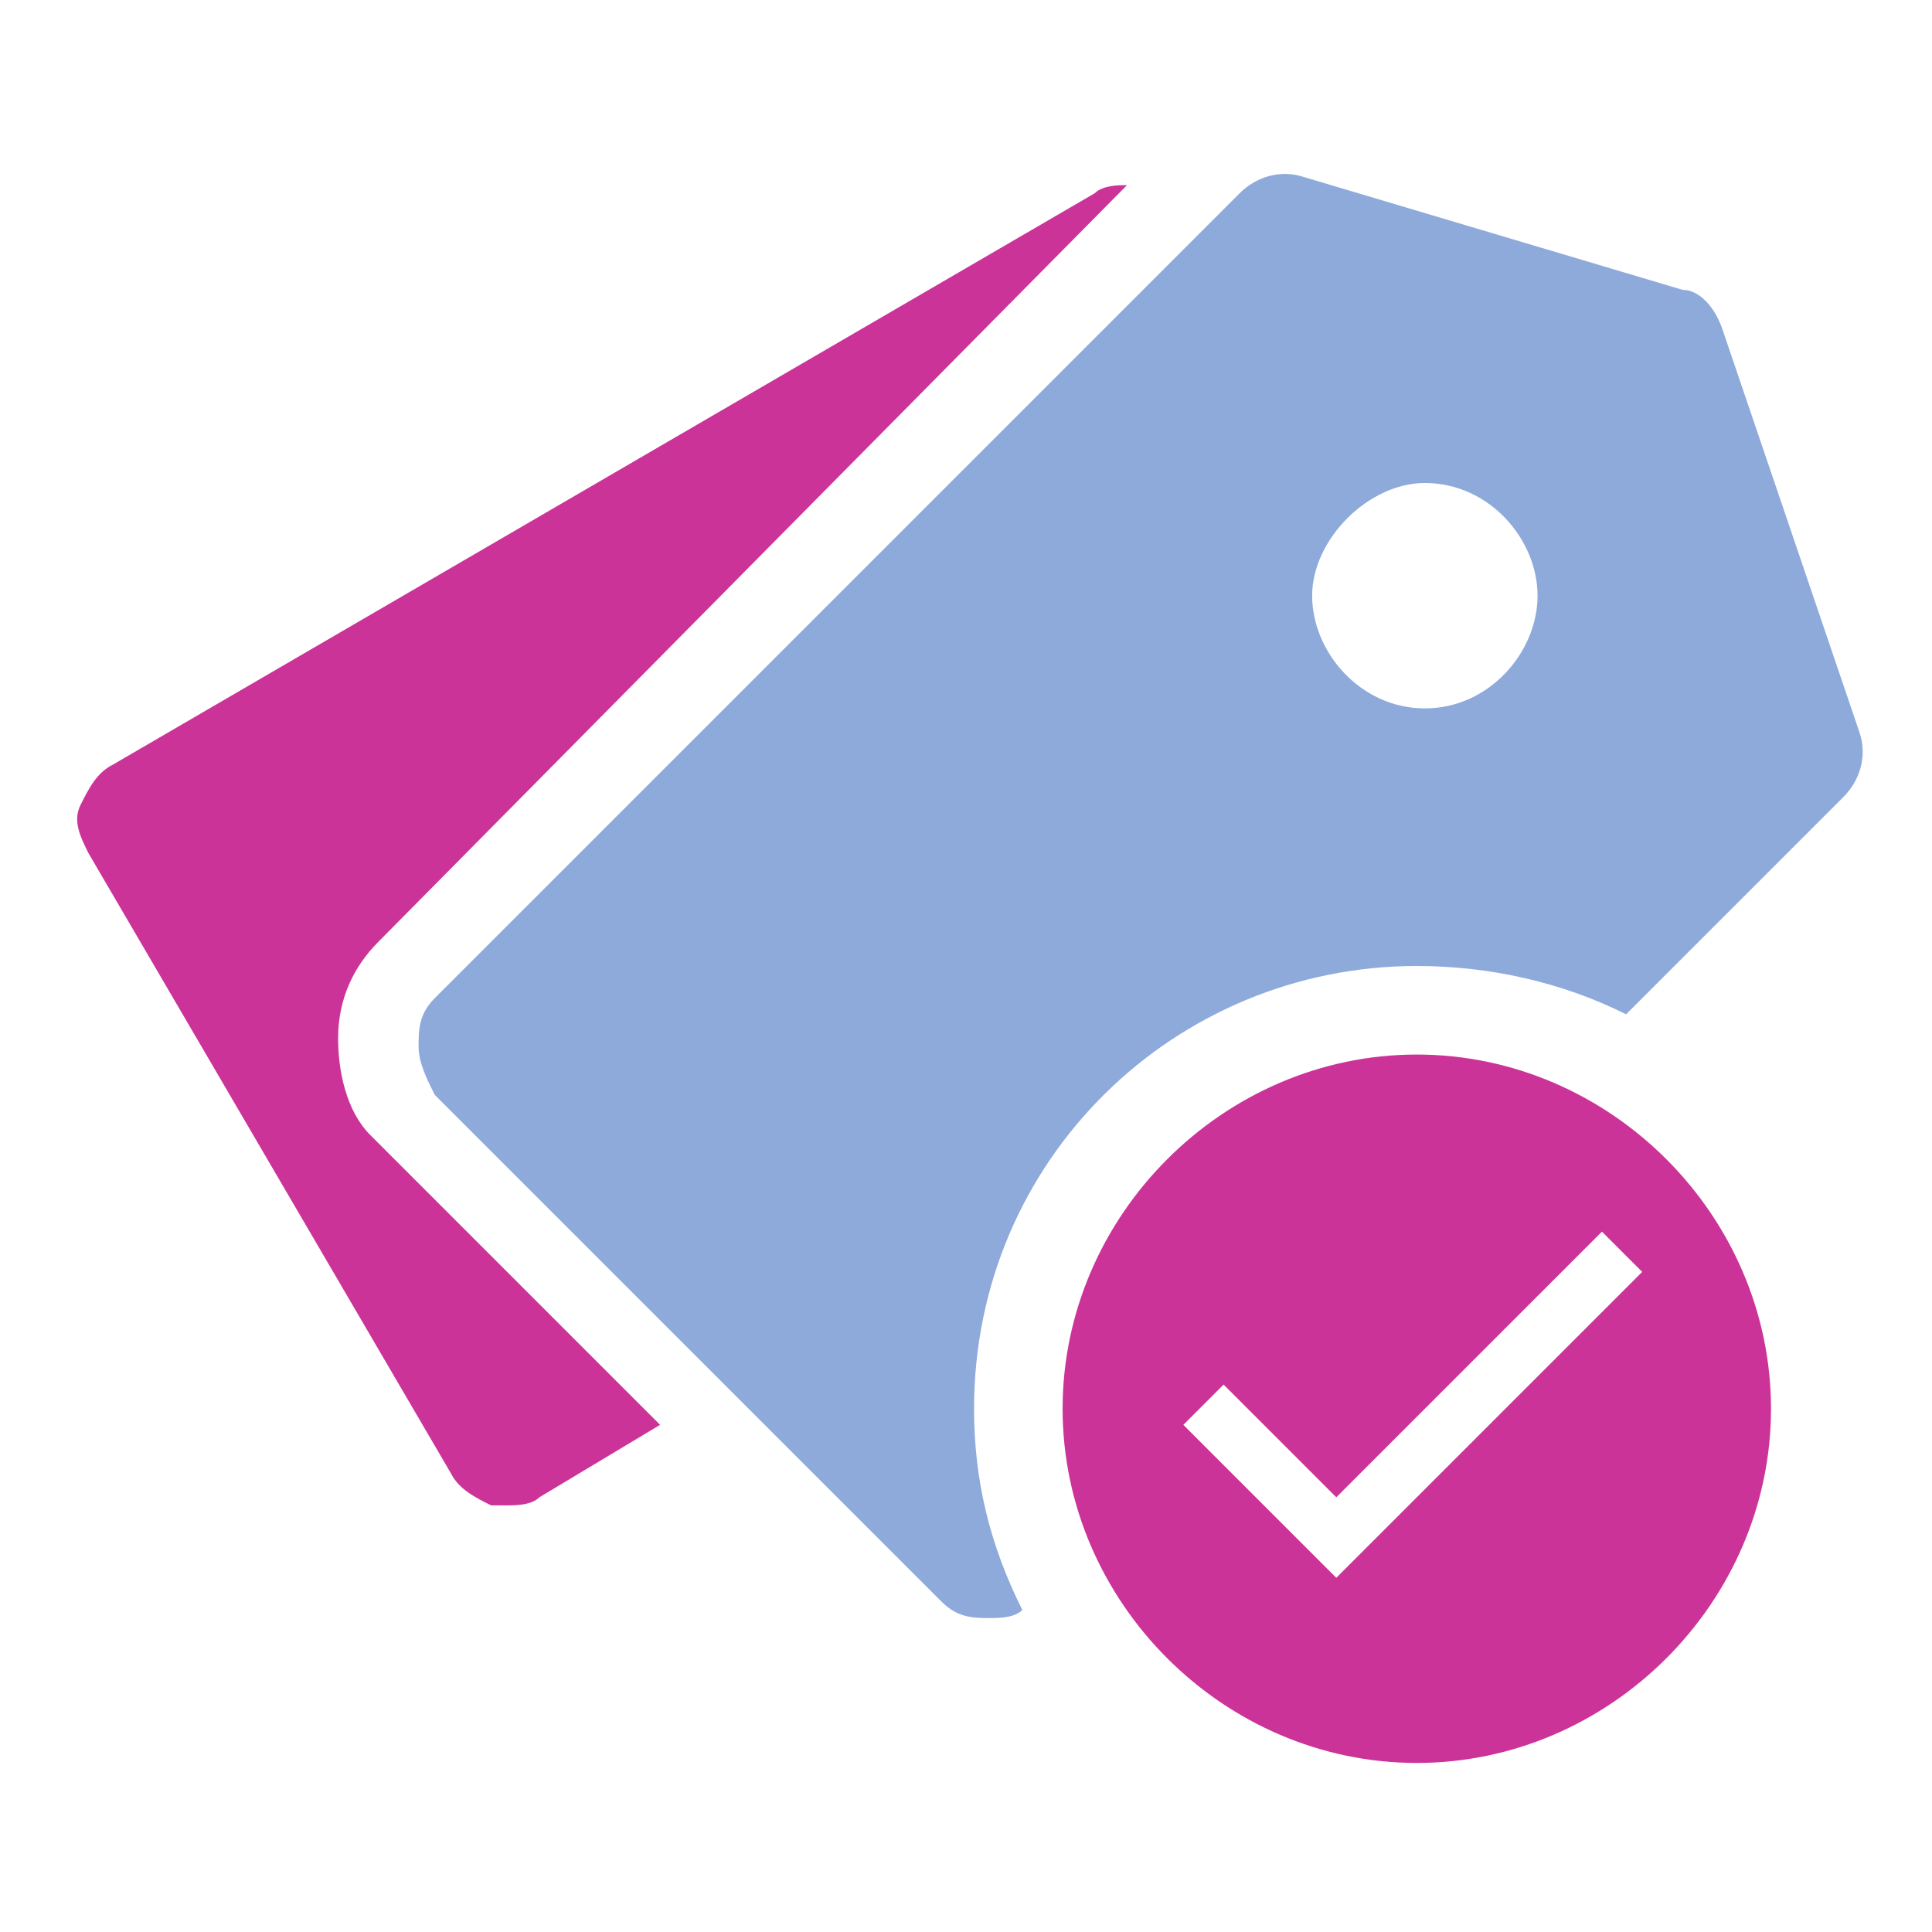 <?xml version="1.0" encoding="utf-8"?>
<!-- Generator: Adobe Illustrator 22.0.1, SVG Export Plug-In . SVG Version: 6.00 Build 0)  -->
<svg version="1.1" id="ic_history" xmlns="http://www.w3.org/2000/svg" xmlns:xlink="http://www.w3.org/1999/xlink" x="0px" y="0px"
	 viewBox="0 0 24 24" style="enable-background:new 0 0 24 24;" xml:space="preserve">
<style type="text/css">
	.st0{fill:#8EAADB;}
	.st1{fill:#CC3399;}
</style>
<path class="st0" d="M23.1,9.1l-1.7-5c-0.1-0.3-0.3-0.5-0.5-0.5l-4.7-1.4c-0.3-0.1-0.6,0-0.8,0.2l-10,10c-0.2,0.2-0.2,0.4-0.2,0.6
	c0,0.2,0.1,0.4,0.2,0.6l6.3,6.3c0.2,0.2,0.4,0.2,0.6,0.2c0.1,0,0.3,0,0.4-0.1c-0.4-0.8-0.6-1.6-0.6-2.5c0-3.1,2.5-5.5,5.5-5.5
	c0.9,0,1.8,0.2,2.6,0.6l2.7-2.7C23.1,9.7,23.2,9.4,23.1,9.1z M17.7,8.8c-0.8,0-1.4-0.7-1.4-1.4S17,6,17.7,6c0.8,0,1.4,0.7,1.4,1.4
	S18.5,8.8,17.7,8.8z"/>
<path class="st1" d="M4.2,12.9c0-0.5,0.2-0.9,0.5-1.2L14,2.3c-0.1,0-0.3,0-0.4,0.1L1.4,9.5C1.2,9.6,1.1,9.8,1,10s0,0.4,0.1,0.6
	l4.5,7.7c0.1,0.2,0.3,0.3,0.5,0.4c0.1,0,0.1,0,0.2,0s0.3,0,0.4-0.1l1.5-0.9l-3.6-3.6C4.3,13.8,4.2,13.3,4.2,12.9z"/>
<path class="st1" d="M17.6,13.1c-2.4,0-4.4,2-4.4,4.4s2,4.4,4.4,4.4s4.4-2,4.4-4.4S20,13.1,17.6,13.1z M16.6,19.6l-1.9-1.9l0.5-0.5
	l1.4,1.4l3.3-3.3l0.5,0.5L16.6,19.6z"/>
</svg>
